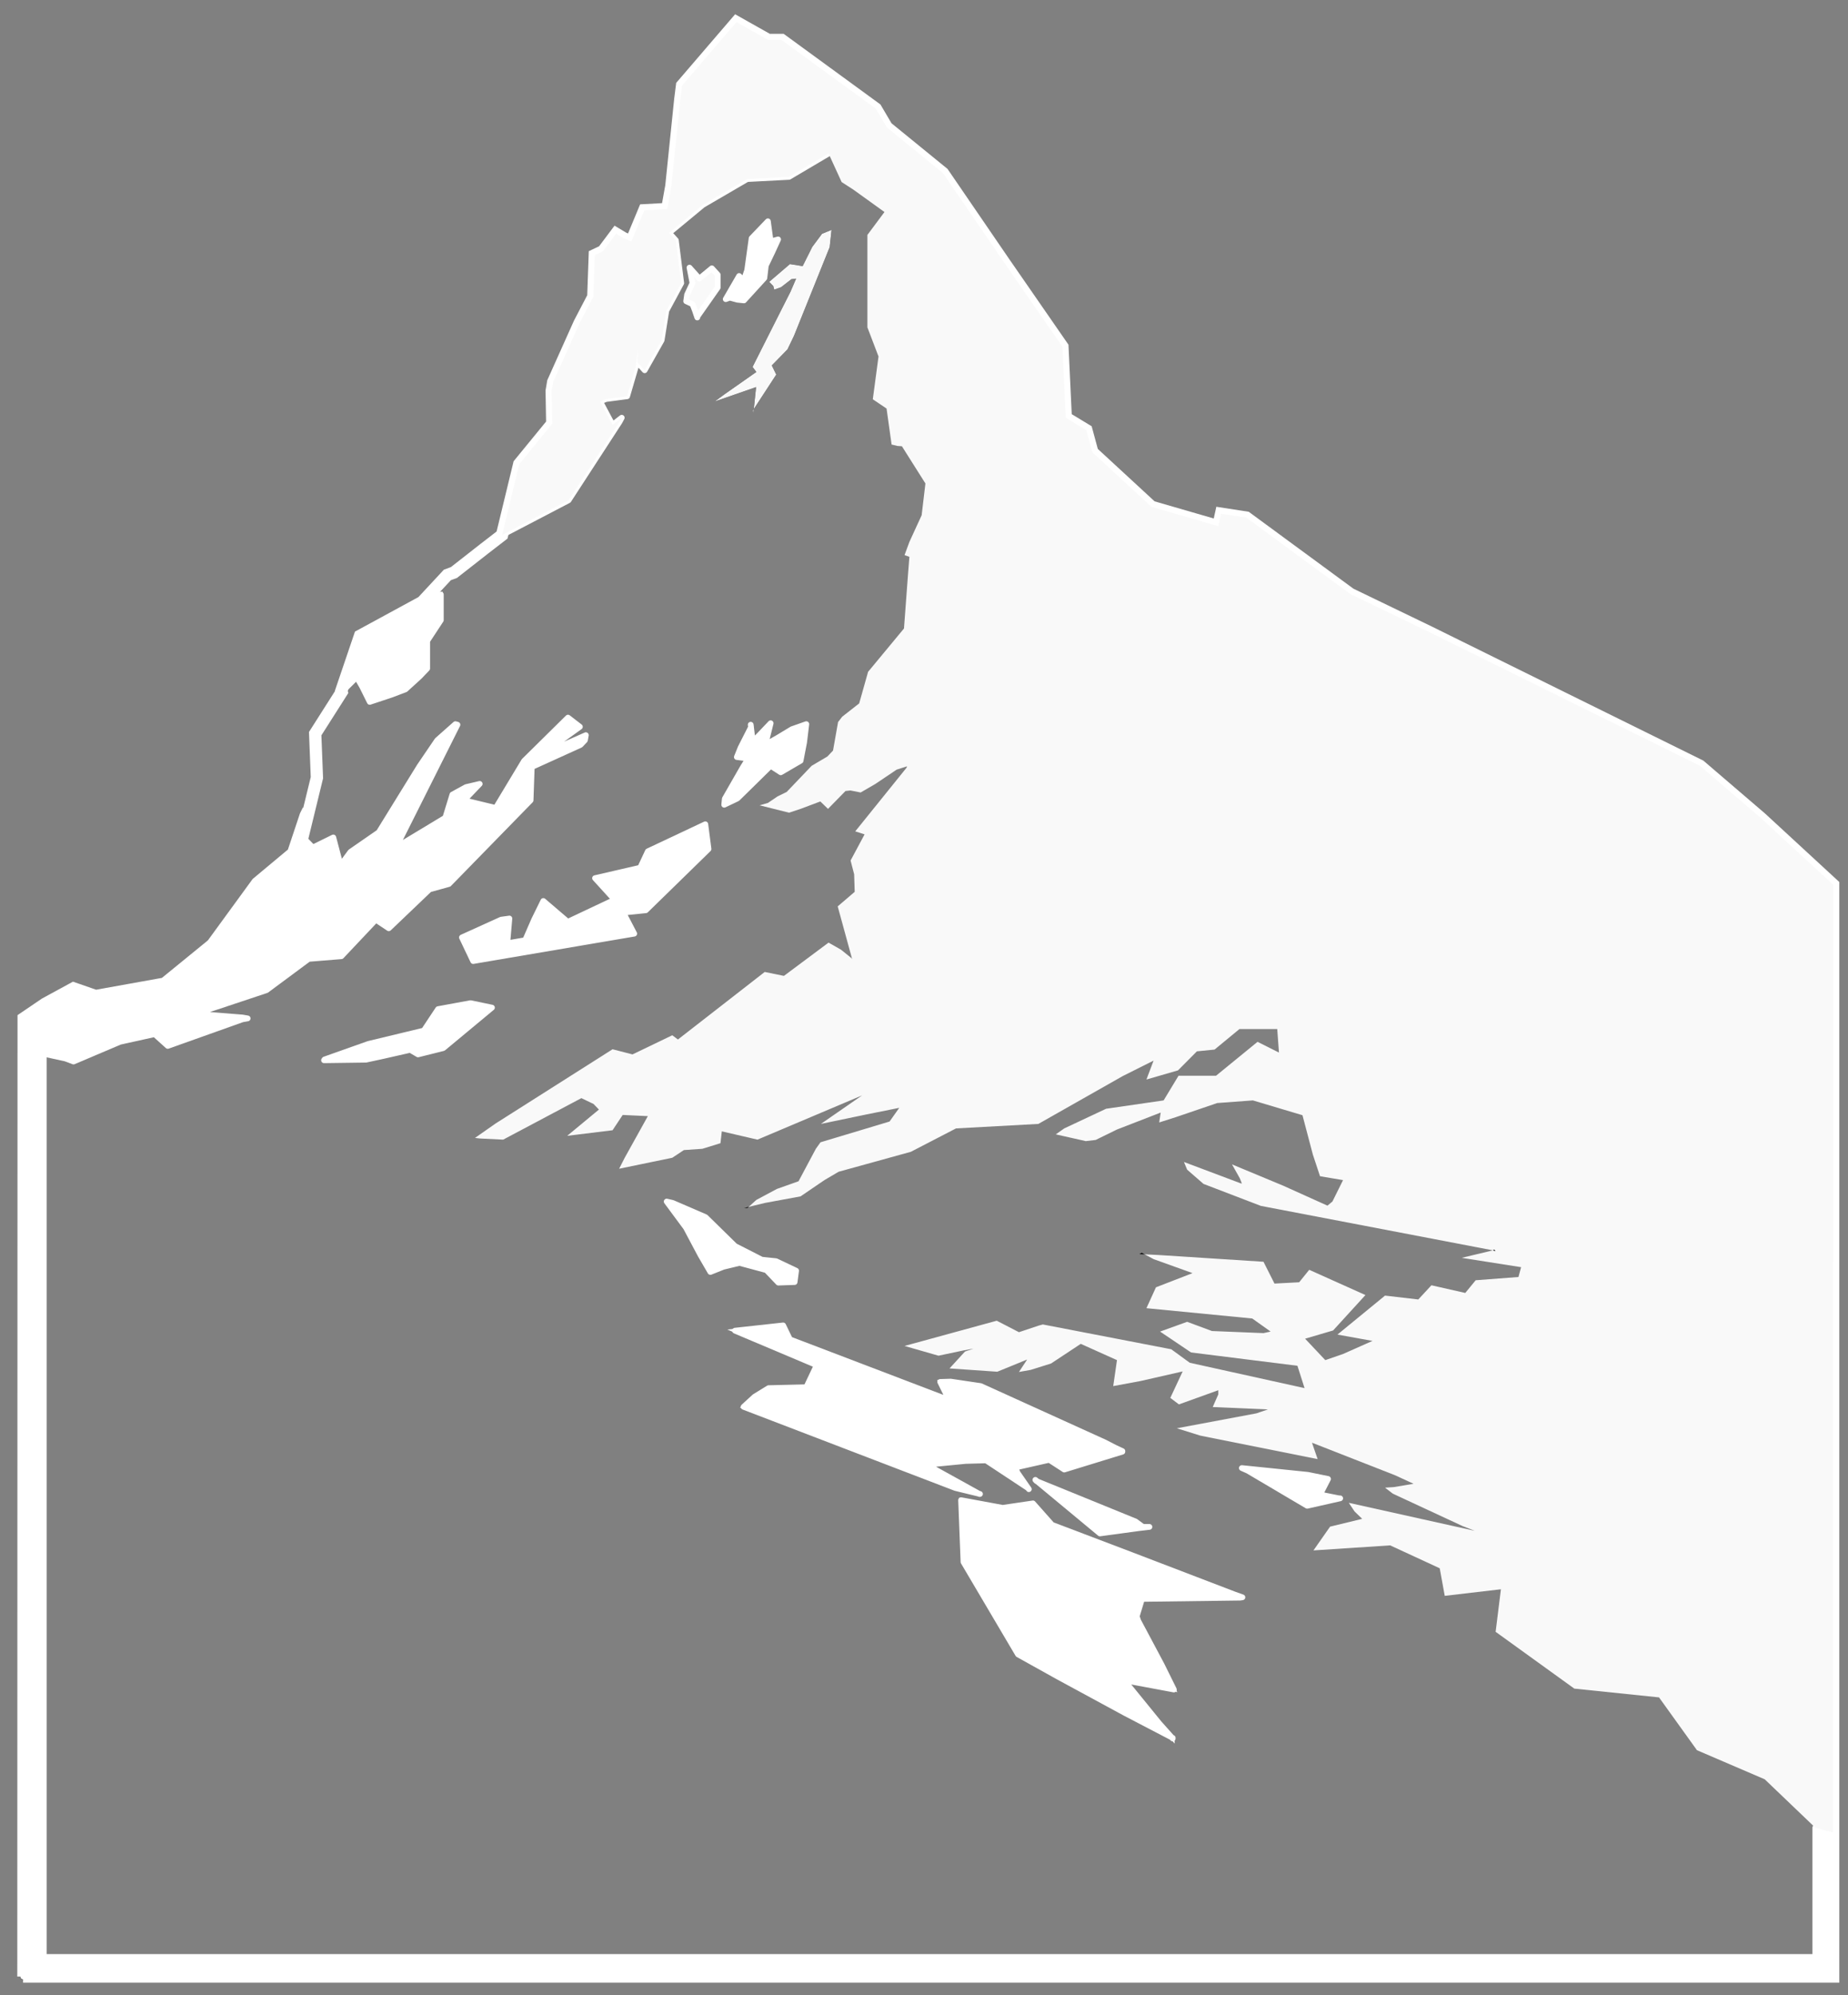<?xml version="1.0" encoding="UTF-8" standalone="no"?>
<!-- Generator: Adobe Illustrator 16.0.0, SVG Export Plug-In . SVG Version: 6.00 Build 0)  -->

<svg
   version="1.1"
   id="Layer_1"
   x="0px"
   y="0px"
   width="472.917px"
   height="510.417px"
   viewBox="0 0 472.917 510.417"
   enable-background="new 0 0 472.917 510.417"
   xml:space="preserve"
   sodipodi:docname="favicon.svg"
   inkscape:version="1.1.2 (b8e25be833, 2022-02-05)"
   xmlns:inkscape="http://www.inkscape.org/namespaces/inkscape"
   xmlns:sodipodi="http://sodipodi.sourceforge.net/DTD/sodipodi-0.dtd"
   xmlns="http://www.w3.org/2000/svg"
   xmlns:svg="http://www.w3.org/2000/svg"><rect x="0" y="0" width="472.917" height="510.417" fill="#808080" stroke="none"/><defs
   id="defs81" /><sodipodi:namedview
   id="namedview79"
   pagecolor="#505050"
   bordercolor="#eeeeee"
   borderopacity="1"
   inkscape:pageshadow="0"
   inkscape:pageopacity="0"
   inkscape:pagecheckerboard="0"
   showgrid="false"
   inkscape:zoom="1.6280806"
   inkscape:cx="185.18739"
   inkscape:cy="248.75918"
   inkscape:window-width="1920"
   inkscape:window-height="1017"
   inkscape:window-x="-8"
   inkscape:window-y="-8"
   inkscape:window-maximized="1"
   inkscape:current-layer="g76" />
<g
   id="g76">
	
		<polygon
   fill="none"
   stroke="#000000"
   stroke-width="1.571"
   stroke-linecap="round"
   stroke-linejoin="round"
   stroke-miterlimit="10"
   points="   78.898,207.316 78.224,208.667 75.026,218.26 65.814,225.946 54.343,241.671 42.109,251.646 24.477,254.815 18.815,252.849    11.539,256.81 6.053,260.534 6.053,260.534 5.995,505.65 5.907,505.65 469.12,505.65 469.12,226.327 450.635,209.282    435.029,195.906 365.851,161.755 345.547,151.957 318.94,132.418 312.485,131.421 311.781,134.618 294.676,129.661    279.539,115.695 278.014,110.063 272.733,106.865 271.881,88.705 257.036,67.259 241.313,44.288 226.937,32.582 224.121,27.8    200.034,10.227 196.602,10.227 188.475,5.65 174.54,21.874 174.099,25.365 171.811,47.574 170.754,53.47 164.887,53.793    161.572,61.772 159.577,60.951 157.67,59.807 154.326,64.267 152.213,65.264 151.833,75.942 148.311,82.69 141.564,97.741    141.182,100 141.33,108.391 132.88,118.717 128.479,136.876 128.479,136.876 123.991,140.34 116.157,146.47 114.485,147.086    108.266,153.776 107.943,154.069 92.129,162.665 87.348,176.747 87.436,177.041 80.659,187.69 81.099,198.955 78.898,207.992  "
   id="polygon2" />
	<polyline
   fill="none"
   stroke="#000000"
   stroke-width="3.142"
   stroke-miterlimit="10"
   points="78.898,207.316 78.224,208.667    75.026,218.26 65.814,225.946 54.343,241.671 42.109,251.646 24.477,254.815 18.815,252.849 11.539,256.81 6.053,260.534    6.053,260.534 5.995,505.65 5.907,505.65 469.12,505.65 469.12,226.327 450.635,209.282 435.029,195.906 365.851,161.755    345.547,151.957 318.94,132.418 312.485,131.421 311.781,134.618 294.676,129.661 279.539,115.695 278.014,110.063    272.733,106.865 271.881,88.705 257.036,67.259 241.313,44.288 226.937,32.582 224.121,27.8 200.034,10.227 196.602,10.227    188.475,5.65 174.54,21.874 174.099,25.365 171.811,47.574 170.754,53.47 164.887,53.793 161.572,61.772 159.577,60.951    157.67,59.807 154.326,64.267 152.213,65.264 151.833,75.942 148.311,82.69 141.564,97.741 141.182,100 141.33,108.391    132.88,118.717 128.479,136.876 128.479,136.876 123.991,140.34 116.157,146.47 114.485,147.086 108.266,153.776 107.943,154.069    92.129,162.665 87.348,176.747 87.436,177.041 80.659,187.69 81.099,198.955 78.898,207.992 78.898,207.316  "
   id="polyline4"
   style="stroke:#ffffff" />
	<polygon
   fill-rule="evenodd"
   clip-rule="evenodd"
   points="185.717,76.53 189.149,70.604 190.294,71.806 191.204,69.166    192.347,60.951 196.513,56.609 197.217,61.772 199.124,61.245 197.658,64.442 195.985,67.934 195.604,71.131 190.382,76.852    188.709,76.677 186.773,76.148  "
   id="polygon6" />
	
		<polyline
   fill="none"
   stroke="#000000"
   stroke-width="1.467"
   stroke-linecap="round"
   stroke-linejoin="round"
   stroke-miterlimit="10"
   points="   185.717,76.53 189.149,70.604 190.294,71.806 191.204,69.166 192.347,60.951 196.513,56.609 197.217,61.772 199.124,61.245    197.658,64.442 195.985,67.934 195.604,71.131 190.382,76.852 188.709,76.677 186.773,76.148 185.717,76.53  "
   id="polyline8"
   style="fill:#ffffff;stroke:#ffffff" />
	<polygon
   fill-rule="evenodd"
   clip-rule="evenodd"
   points="178.441,81.224 177.825,79.405 177.209,77.821 175.596,77.058    175.83,75.386 177.209,72.422 176.446,68.461 178.969,71.278 182.167,68.638 183.664,70.281 183.664,73.566 178.441,81.019  "
   id="polygon10" />
	
		<polyline
   fill="none"
   stroke="#000000"
   stroke-width="1.467"
   stroke-linecap="round"
   stroke-linejoin="round"
   stroke-miterlimit="10"
   points="   178.441,81.224 177.825,79.405 177.209,77.821 175.596,77.058 175.83,75.386 177.209,72.422 176.446,68.461 178.969,71.278    182.167,68.638 183.664,70.281 183.664,73.566 178.441,81.019 178.441,81.224  "
   id="polyline12"
   style="fill:#f9f9f9;stroke:#ffffff" />
	<polygon
   fill-rule="evenodd"
   clip-rule="evenodd"
   points="192.112,185.401 192.641,189.744 194.313,188.07 197.217,185.021    195.838,190.564 199.124,188.687 202.674,186.545 206.341,185.254 205.784,189.89 204.875,194.614 199.799,197.578    197.217,195.906 188.709,204.266 185.335,205.879 185.482,204.354 190.059,196.375 191.497,194.056 188.563,193.675    189.531,191.27 192.201,186.018  "
   id="polygon14" />
	
		<polyline
   fill="none"
   stroke="#000000"
   stroke-width="1.467"
   stroke-linecap="round"
   stroke-linejoin="round"
   stroke-miterlimit="10"
   points="   192.112,185.401 192.641,189.744 194.313,188.07 197.217,185.021 195.838,190.564 199.124,188.687 202.674,186.545    206.341,185.254 205.784,189.89 204.875,194.614 199.799,197.578 197.217,195.906 188.709,204.266 185.335,205.879    185.482,204.354 190.059,196.375 191.497,194.056 188.563,193.675 189.531,191.27 192.201,186.018 192.112,185.401  "
   id="polyline16"
   style="fill:#ffffff;stroke:#ffffff" />
	<polygon
   fill-rule="evenodd"
   clip-rule="evenodd"
   points="199.183,328.13 196.132,324.933 189.238,323.083 185.101,324.08    181.786,325.402 179.262,321.058 175.537,314.048 170.608,307.388 172.133,307.74 180.553,311.379 188.093,318.77 194.929,322.261    198.596,322.645 203.73,325.077 203.349,327.982 199.183,328.13  "
   id="polygon18" />
	
		<polyline
   fill="none"
   stroke="#000000"
   stroke-width="1.467"
   stroke-linecap="round"
   stroke-linejoin="round"
   stroke-miterlimit="10"
   points="   199.183,328.13 196.132,324.933 189.238,323.083 185.101,324.08 181.786,325.402 179.262,321.058 175.537,314.048 170.608,307.388    172.133,307.74 180.553,311.379 188.093,318.77 194.929,322.261 198.596,322.645 203.73,325.077 203.349,327.982 199.183,328.13    199.183,328.13  "
   id="polyline20"
   style="fill:#ffffff;stroke:#ffffff" />
	<polygon
   fill-rule="evenodd"
   clip-rule="evenodd"
   points="129.829,241.143 130.357,234.981 128.245,235.276 118.211,239.822    121.086,245.866 162.305,238.854 159.489,233.457 165.269,232.871 181.316,217.203 180.495,210.868 165.797,217.791    163.831,221.986 152.272,224.655 157.289,230.171 145.29,235.833 139.041,230.493 136.694,235.276 134.405,240.528    129.975,241.289  "
   id="polygon22" />
	
		<polyline
   fill="none"
   stroke="#000000"
   stroke-width="1.467"
   stroke-linecap="round"
   stroke-linejoin="round"
   stroke-miterlimit="10"
   points="   129.829,241.143 130.357,234.981 128.245,235.276 118.211,239.822 121.086,245.866 162.305,238.854 159.489,233.457    165.269,232.871 181.316,217.203 180.495,210.868 165.797,217.791 163.831,221.986 152.272,224.655 157.289,230.171    145.29,235.833 139.041,230.493 136.694,235.276 134.405,240.528 129.975,241.289 129.829,241.143  "
   id="polyline24"
   style="fill:#ffffff;stroke:#ffffff" />
	<polygon
   fill-rule="evenodd"
   clip-rule="evenodd"
   points="83.065,271.039 94.33,267.048 108.471,263.646 112.108,258.16    120.412,256.633 125.897,257.776 113.429,268.134 106.975,269.747 104.979,268.575 98.144,270.128 93.655,271.098 82.918,271.244     "
   id="polygon26" />
	
		<polyline
   fill="none"
   stroke="#000000"
   stroke-width="1.467"
   stroke-linecap="round"
   stroke-linejoin="round"
   stroke-miterlimit="10"
   points="   83.065,271.039 94.33,267.048 108.471,263.646 112.108,258.16 120.412,256.633 125.897,257.776 113.429,268.134 106.975,269.747    104.979,268.575 98.144,270.128 93.655,271.098 82.918,271.244 83.065,271.039  "
   id="polyline28"
   style="fill:#ffffff;stroke:#ffffff" />
	<polygon
   fill-rule="evenodd"
   clip-rule="evenodd"
   points="342.644,383.314 337.804,382.346 339.857,378.357 334.665,377.299    317.795,375.568 319.32,376.243 334.519,385.22 342.967,383.314  "
   id="polygon30" />
	
		<polyline
   fill="none"
   stroke="#000000"
   stroke-width="1.467"
   stroke-linecap="round"
   stroke-linejoin="round"
   stroke-miterlimit="10"
   points="   342.644,383.314 337.804,382.346 339.857,378.357 334.665,377.299 317.795,375.568 319.32,376.243 334.519,385.22 342.967,383.314    342.644,383.314  "
   id="polyline32"
   style="fill:#ffffff;stroke:#ffffff" />
	<polygon
   fill-rule="evenodd"
   clip-rule="evenodd"
   points="198.127,74.095 199.887,73.478 202.528,71.425 203.73,71.278    202.293,74.623 199.711,79.728 192.582,93.868 193.55,95.159 185.423,100.85 182.9,102.7 183.458,102.522 193.491,99.031    192.787,105.72 192.641,105.047 198.655,95.834 197.511,93.487 201.53,89.38 203.202,85.889 212.326,63.211 212.795,58.81    210.361,59.807 207.867,63.152 205.402,68.08 202.146,67.553 196.836,72.1 197.892,73.185  "
   id="polygon34" />
	
		<polyline
   fill="none"
   stroke="#000000"
   stroke-width="1.467"
   stroke-linecap="round"
   stroke-linejoin="round"
   stroke-miterlimit="10"
   points="   198.127,74.095 199.887,73.478 202.528,71.425 203.73,71.278 202.293,74.623 199.711,79.728 192.582,93.868 193.55,95.159    185.423,100.85 182.9,102.7 183.458,102.522 193.491,99.031 192.787,105.72 192.641,105.047 198.655,95.834 197.511,93.487    201.53,89.38 203.202,85.889 212.326,63.211 212.795,58.81 210.361,59.807 207.867,63.152 205.402,68.08 202.146,67.553    196.836,72.1 197.892,73.185 198.127,74.095  "
   id="polyline36"
   style="fill:#f9f9f9;fill-opacity:1;stroke:#000000;stroke-opacity:0" />
	<polygon
   fill-rule="evenodd"
   clip-rule="evenodd"
   points="317.355,408.72 292.243,409.042 290.893,413.503 291.274,414.647    297.259,425.882 300.397,432.22 287.666,429.843 296.642,440.875 300.104,444.746 300.104,444.599 287.899,438.233 270.65,428.876    260.527,423.243 246.564,399.596 245.947,383.784 256.597,385.748 264.342,384.604 269.212,390.092 290.218,398.071 315.8,407.87    317.943,408.631  "
   id="polygon38"
   style="fill:#ffffff;stroke:#ffffff" />
	
		<polyline
   fill="none"
   stroke="#000000"
   stroke-width="1.467"
   stroke-linecap="round"
   stroke-linejoin="round"
   stroke-miterlimit="10"
   points="   317.355,408.72 292.243,409.042 290.893,413.503 291.274,414.647 297.259,425.882 300.397,432.22 287.666,429.843 296.642,440.875    300.104,444.746 300.104,444.599 287.899,438.233 270.65,428.876 260.527,423.243 246.564,399.596 245.947,383.784    256.597,385.748 264.342,384.604 269.212,390.092 290.218,398.071 315.8,407.87 317.943,408.631 317.355,408.72  "
   id="polyline40"
   style="fill:#ffffff;stroke:#ffffff" />
	<polygon
   fill-rule="evenodd"
   clip-rule="evenodd"
   points="263.138,380.731 252.342,373.602 247.091,373.749 237.116,374.719    250.641,382.198 250.788,382.198 244.509,380.674 190.294,359.903 193.11,357.32 196.689,355.121 206.341,354.885 209.011,349.252    188.093,340.423 200.415,339.072 202.146,342.653 241.987,357.849 243.13,358.67 240.607,353.535 243.276,353.449 250.964,354.593    282.766,369.027 285.26,370.316 287.225,371.228 287.225,371.375 272.351,375.949 268.506,373.458 259.852,375.421    260.381,376.771 263.286,380.968  "
   id="polygon42"
   style="fill:#ffffff;stroke:#ffffff" />
	
		<polyline
   fill="none"
   stroke="#000000"
   stroke-width="1.467"
   stroke-linecap="round"
   stroke-linejoin="round"
   stroke-miterlimit="10"
   points="   263.138,380.731 252.342,373.602 247.091,373.749 237.116,374.719 250.641,382.198 250.788,382.198 244.509,380.674    190.294,359.903 193.11,357.32 196.689,355.121 206.341,354.885 209.011,349.252 188.093,340.423 200.415,339.072 202.146,342.653    241.987,357.849 243.13,358.67 240.607,353.535 243.276,353.449 250.964,354.593 282.766,369.027 285.26,370.316 287.225,371.228    287.225,371.375 272.351,375.949 268.506,373.458 259.852,375.421 260.381,376.771 263.286,380.968 263.138,380.731  "
   id="polyline44"
   style="fill:#ffffff;stroke:#ffffff" />
	<polygon
   fill-rule="evenodd"
   clip-rule="evenodd"
   points="292.476,390.619 290.598,389.239 265.251,378.912 264.958,378.59    281.475,392.291 291.42,390.941 294.148,390.619  "
   id="polygon46" />
	
		<polyline
   fill="none"
   stroke="#000000"
   stroke-width="1.467"
   stroke-linecap="round"
   stroke-linejoin="round"
   stroke-miterlimit="10"
   points="   292.476,390.619 290.598,389.239 265.251,378.912 264.958,378.59 281.475,392.291 291.42,390.941 294.148,390.619 292.476,390.619     "
   id="polyline48"
   style="fill:#ffffff;stroke:#ffffff" />
	<polygon
   fill-rule="evenodd"
   clip-rule="evenodd"
   points="87.348,176.747 92.129,162.665 107.943,154.069 107.943,154.069    112.813,152.104 112.813,158.646 109.322,163.957 109.322,171.026 107.356,173.081 103.748,176.366 100.11,177.744 94.624,179.563    92.658,175.603 91.279,173.226 87.436,177.041  "
   id="polygon50"
   style="stroke:#ffffff;fill:#ffffff" />
	
		<polyline
   fill="none"
   stroke="#000000"
   stroke-width="1.467"
   stroke-linecap="round"
   stroke-linejoin="round"
   stroke-miterlimit="10"
   points="   87.348,176.747 92.129,162.665 107.943,154.069 107.943,154.069 112.813,152.104 112.813,158.646 109.322,163.957 109.322,171.026    107.356,173.081 103.748,176.366 100.11,177.744 94.624,179.563 92.658,175.603 91.279,173.226 87.436,177.041 87.348,176.747  "
   id="polyline52"
   style="stroke:#ffffff" />
	<polygon
   fill-rule="evenodd"
   clip-rule="evenodd"
   points="6.053,260.534 11.539,256.81 18.815,252.849 24.477,254.815    42.109,251.646 54.343,241.671 65.814,225.946 75.026,218.26 78.224,208.667 78.898,207.316 78.898,207.316 79.045,209.194    77.931,214.623 80.043,216.822 85.294,214.241 87.29,221.81 87.729,220.607 89.695,217.936 96.942,212.92 107.356,196.051    111.904,189.362 116.539,185.254 117.067,185.401 101.313,216.822 113.957,209.194 115.776,203.269 119.268,201.36 122.759,200.54    118.739,204.735 126.866,206.702 134.112,194.672 145.348,183.582 148.399,185.929 136.84,194.232 137.604,193.528 149.925,188.07    149.69,189.362 148.546,190.564 136.078,196.228 135.784,204.735 114.867,226.152 109.909,227.529 99.493,237.476 96.179,235.276    87.348,244.634 78.987,245.308 68.19,253.318 51.086,259.01 53.58,259.627 62.03,260.302 63.379,260.534 62.03,260.771    42.931,267.575 39.586,264.554 30.697,266.521 18.815,271.566 16.791,270.803 11.158,269.572  "
   id="polygon54" />
	
		<polyline
   fill="none"
   stroke="#000000"
   stroke-width="1.467"
   stroke-linecap="round"
   stroke-linejoin="round"
   stroke-miterlimit="10"
   points="   6.053,260.534 11.539,256.81 18.815,252.849 24.477,254.815 42.109,251.646 54.343,241.671 65.814,225.946 75.026,218.26    78.224,208.667 78.898,207.316 78.898,207.316 79.045,209.194 77.931,214.623 80.043,216.822 85.294,214.241 87.29,221.81    87.729,220.607 89.695,217.936 96.942,212.92 107.356,196.051 111.904,189.362 116.539,185.254 117.067,185.401 101.313,216.822    113.957,209.194 115.776,203.269 119.268,201.36 122.759,200.54 118.739,204.735 126.866,206.702 134.112,194.672 145.348,183.582    148.399,185.929 136.84,194.232 137.604,193.528 149.925,188.07 149.69,189.362 148.546,190.564 136.078,196.228 135.784,204.735    114.867,226.152 109.909,227.529 99.493,237.476 96.179,235.276 87.348,244.634 78.987,245.308 68.19,253.318 51.086,259.01    53.58,259.627 62.03,260.302 63.379,260.534 62.03,260.771 42.931,267.575 39.586,264.554 30.697,266.521 18.815,271.566    16.791,270.803 11.158,269.572 6.053,260.534  "
   id="polyline56"
   style="fill:#ffffff;stroke:#ffffff" />
	
		<polyline
   fill="none"
   stroke="#000000"
   stroke-width="1.467"
   stroke-linecap="round"
   stroke-linejoin="round"
   stroke-miterlimit="10"
   points="   224.121,27.8 200.034,10.227 196.602,10.227 188.475,5.65 174.54,21.874 174.099,25.365 171.811,47.574 170.754,53.47    164.887,53.793 161.572,61.772 159.577,60.951 157.67,59.807 154.326,64.267 152.213,65.264 151.833,75.942 148.311,82.69    141.564,97.741 141.182,100 141.33,108.391 132.88,118.717 128.479,136.876 145.495,127.988 158.58,107.863 159.108,106.865    156.761,108.684 153.563,102.7 155.088,102.083 160.487,101.377 162.687,93.868 163.215,89.526 163.157,92.724 164.975,94.719    169.317,87.032 170.52,79.493 174.334,72.422 172.955,61.479 171.225,59.572 179.879,52.414 188.328,47.485 191.204,45.813    201.911,45.256 212.033,39.271 224.121,27.8  "
   id="polyline58"
   style="stroke:#ffffff" />
	<polygon
   fill-rule="evenodd"
   clip-rule="evenodd"
   points="11.217,269.658 11.217,500.634 464.542,500.634 464.542,467.571    469.12,468.774 469.12,505.65 5.907,505.65 5.995,505.65 6.053,260.534  "
   id="polygon60" />
	
		<polyline
   fill="none"
   stroke="#000000"
   stroke-width="1.467"
   stroke-linecap="round"
   stroke-linejoin="round"
   stroke-miterlimit="10"
   points="   11.217,269.658 11.217,500.634 464.542,500.634 464.542,467.571 469.12,468.774 469.12,505.65 5.907,505.65 5.995,505.65    6.053,260.534 11.217,269.658  "
   id="polyline62"
   style="stroke:#ffffff;fill:#ffffff" />
	<polygon
   fill-rule="evenodd"
   clip-rule="evenodd"
   points="450.632,209.289 435.034,195.906 365.857,161.758 345.547,151.956    318.938,132.416 312.484,131.426 311.776,134.615 294.671,129.667 279.545,115.703 278.02,110.063 272.727,106.859 271.878,88.702    257.036,67.26 241.311,44.28 226.94,32.578 224.128,27.803 200.032,10.226 196.608,10.226 188.472,5.655 174.539,21.882    174.099,25.368 171.806,47.579 170.753,53.469 164.895,53.799 161.564,61.779 159.57,60.946 157.669,59.799 154.323,64.261    152.218,65.266 151.826,75.947 148.307,82.686 141.569,97.734 141.176,99.996 141.333,108.383 132.882,118.719 128.484,136.877    145.496,127.986 158.58,107.865 159.114,106.859 156.758,108.682 153.569,102.697 155.093,102.084 160.481,101.377 162.68,93.869    163.213,89.534 163.151,92.722 164.973,94.717 169.324,87.037 170.518,79.497 174.334,72.428 172.953,61.48 171.225,59.58    179.879,52.417 188.331,47.485 191.205,45.819 201.917,45.254 212.033,39.27 215.378,46.574 218.347,48.49 226.342,54.239    221.976,60.098 221.976,83.753 224.819,91.199 223.358,102.147 226.877,104.519 228.165,113.724 229.657,114.085 230.804,114.164    236.819,123.682 235.861,131.804 232.72,138.636 231.479,142.014 232.72,142.453 232.327,147.463 231.337,160.784 222.148,171.873    219.872,179.947 215.521,183.355 214.467,184.722 213.18,192.01 211.734,193.534 207.713,195.906 201.321,202.598 198.98,203.744    196.514,205.409 194.393,206.022 201.917,207.906 204.87,206.933 209.928,205.032 211.892,206.933 216.368,202.362 217.609,202.22    220.248,202.739 224.034,200.54 229.453,196.896 232.107,196.047 232.013,196.377 218.866,212.682 221.253,213.452    217.672,220.143 218.583,223.662 218.724,228.154 214.374,231.876 218.033,245.228 215.237,242.966 212.033,241.144    200.613,249.657 195.697,248.652 173.486,265.931 172.042,264.847 161.863,269.747 156.758,268.429 126.804,287.434    121.557,291.109 122.767,291.252 128.767,291.55 148.778,280.932 151.888,282.424 153.271,283.854 145.15,290.575 156.758,289.146    159.35,285.235 165.79,285.533 159.868,296.184 158.438,298.995 172.042,296.184 175.01,294.22 179.738,293.891 184.372,292.461    184.717,289.43 193.843,291.55 220.625,280.225 210.069,287.529 221.772,285.093 230.128,283.413 227.646,286.915 209.975,292.225    208.782,293.891 204.352,302.199 198.807,304.163 193.545,306.975 191.598,308.75 195.744,307.745 204.87,306.063 210.98,301.9    214.609,299.766 233.097,294.66 244.657,288.675 265.721,287.529 287.367,275.261 295.206,271.334 293.382,276.172    301.456,273.831 306.293,268.962 310.818,268.507 317.18,263.261 326.855,263.261 327.295,269.276 321.813,266.527    311.195,275.197 301.597,275.197 297.781,281.513 283.062,283.648 272.351,288.675 270.182,290.198 277.864,291.927    280.392,291.628 285.843,288.959 297.028,284.622 296.65,287.151 300.844,285.817 311.494,282.188 320.62,281.513 333.311,285.299    335.982,295.413 337.804,300.911 343.695,301.9 340.976,307.383 339.705,308.436 328.379,303.33 315.28,297.88 317.274,301.43    317.73,302.577 317.73,302.812 302.981,297.267 303.796,299.23 307.991,302.875 322.662,308.498 382.068,319.871 382.43,319.775    382.665,319.981 382.068,319.871 374.057,321.787 389.262,324.175 388.587,326.688 377.638,327.521 374.969,330.771    366.313,328.808 362.952,332.437 354.438,331.447 342.265,341.421 351.234,343.039 343.695,346.385 339.154,347.956    333.987,342.474 341.15,340.369 349.427,331.307 335.039,324.85 332.463,328.039 326.149,328.369 323.337,322.791 296.492,321.064    292.927,320.891 295.206,322.116 305.179,325.698 295.817,329.326 293.382,334.667 320.463,337.306 325.159,340.651    323.337,341.044 310.143,340.51 303.796,338.154 296.87,340.651 304.801,345.992 332.023,349.4 333.845,355.118 304.471,348.631    299.729,345.175 266.869,338.83 265.784,339.128 260.757,340.81 255.073,337.872 231.479,344.328 240.166,346.825 246.559,345.474    249.15,345.003 246.952,345.756 242.993,350.076 255.213,350.924 262.47,347.956 262.846,347.814 260.757,350.987 263.757,350.453    268.973,348.819 276.576,343.793 285.843,347.956 284.884,354.6 291.89,353.297 302.651,350.846 299.493,357.616 301.692,359.281    311.776,355.653 311.776,356.705 310.346,359.956 324.484,360.569 321.515,361.574 301.159,365.391 307.142,367.261    337.191,373.276 335.746,369.083 356.966,377.393 361.742,379.591 356.668,380.438 354.438,380.58 356.432,382.12 374.292,390.414    377.403,391.623 345.17,384.461 346.632,386.659 348.595,388.56 340.379,390.555 336.124,396.634 355.757,395.346 368.434,401.205    369.721,408.257 384.094,406.577 382.743,417.462 402.88,431.991 424.557,434.237 434.265,447.747 451.605,455.191 464.548,467.57    469.026,468.778 469.12,319.07 469.12,226.332  "
   id="polygon64"
   style="fill:#f9f9f9;fill-opacity:1;stroke:#ffffff;stroke-opacity:1;stroke-width:0;stroke-miterlimit:4;stroke-dasharray:none" />
	<polygon
   fill-rule="evenodd"
   clip-rule="evenodd"
   points="292.189,320.498 292.927,320.891 291.56,320.828  "
   id="polygon66" />
	<polygon
   fill-rule="evenodd"
   clip-rule="evenodd"
   points="382.665,319.981 382.068,319.871 382.43,319.775  "
   id="polygon68" />
	<polygon
   fill-rule="evenodd"
   clip-rule="evenodd"
   points="190.435,309.032 191.598,308.75 191.283,309.032  "
   id="polygon70" />
	<polygon
   fill-rule="evenodd"
   clip-rule="evenodd"
   points="218.127,245.306 218.049,245.306 218.033,245.228  "
   id="polygon72" />
	<polygon
   fill-rule="evenodd"
   clip-rule="evenodd"
   points="382.665,319.981 382.068,319.871 382.43,319.775  "
   id="polygon74" />
</g>
</svg>
